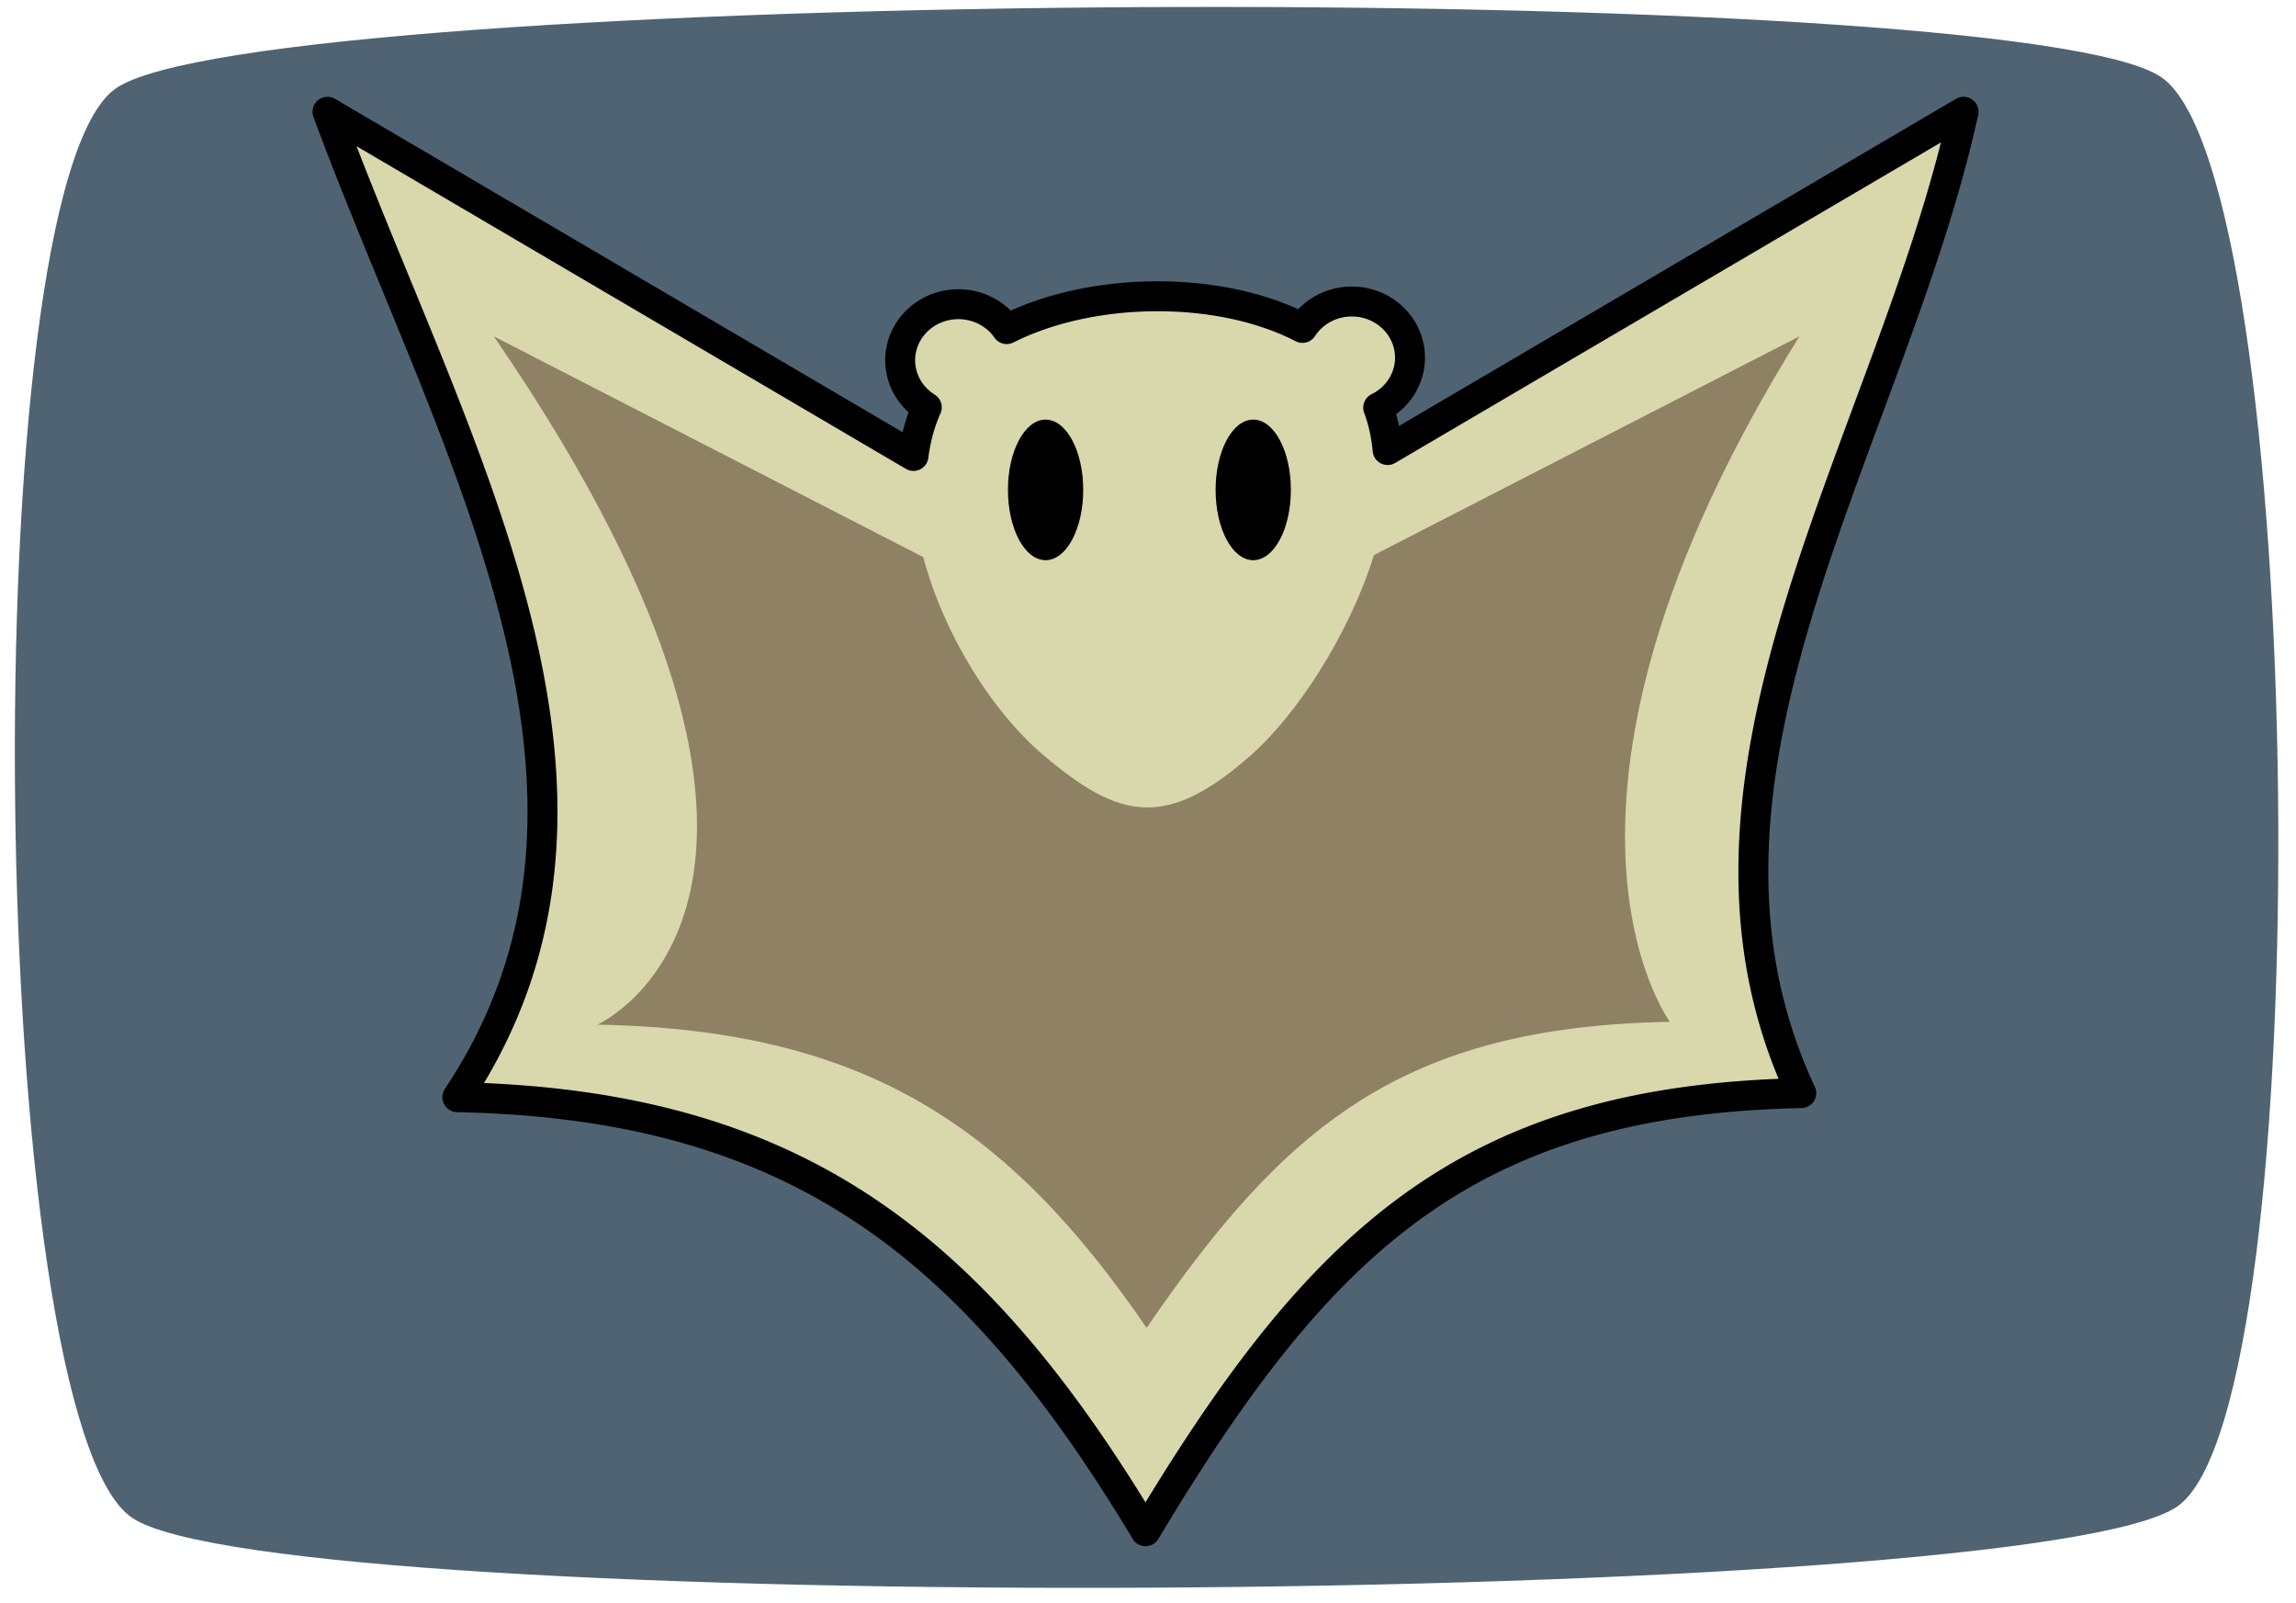 <?xml version="1.0" encoding="UTF-8" standalone="no"?>
<svg
   xmlns:osb="http://www.openswatchbook.org/uri/2009/osb"
   xmlns:dc="http://purl.org/dc/elements/1.1/"
   xmlns:cc="http://creativecommons.org/ns#"
   xmlns:rdf="http://www.w3.org/1999/02/22-rdf-syntax-ns#"
   xmlns:svg="http://www.w3.org/2000/svg"
   xmlns="http://www.w3.org/2000/svg"
   xmlns:xlink="http://www.w3.org/1999/xlink"
   xmlns:sodipodi="http://sodipodi.sourceforge.net/DTD/sodipodi-0.dtd"
   xmlns:inkscape="http://www.inkscape.org/namespaces/inkscape"
   width="394mm"
   height="275mm"
   viewBox="0 0 394 275"
   id="svg3337"
   version="1.1"
   inkscape:version="0.91pre2 r13516"
   sodipodi:docname="colugo.svg">
  <defs
     id="defs3353">
    <linearGradient
       id="linearGradient5979"
       osb:paint="solid">
      <stop
         style="stop-color:#962000;stop-opacity:1;"
         offset="0"
         id="stop5981" />
    </linearGradient>
    <linearGradient
       id="linearGradient5847"
       osb:paint="solid">
      <stop
         style="stop-color:#44d400;stop-opacity:1;"
         offset="0"
         id="stop5849" />
    </linearGradient>
    <linearGradient
       id="linearGradient5841"
       osb:paint="solid">
      <stop
         style="stop-color:#cf0064;stop-opacity:1;"
         offset="0"
         id="stop5843" />
    </linearGradient>
    <inkscape:perspective
       sodipodi:type="inkscape:persp3d"
       inkscape:vp_x="-75.426298 : 151.20506 : 1"
       inkscape:vp_y="0 : 1000 : 0"
       inkscape:vp_z="323.20274 : 187.86083 : 1"
       inkscape:persp3d-origin="161.60137 : 125.24055 : 1"
       id="perspective4189" />
  </defs>
  <sodipodi:namedview
     pagecolor="#ffffff"
     bordercolor="#666666"
     borderopacity="1"
     objecttolerance="10"
     gridtolerance="10"
     guidetolerance="10"
     inkscape:pageopacity="0"
     inkscape:pageshadow="2"
     inkscape:window-width="1280"
     inkscape:window-height="738"
     id="namedview3351"
     showgrid="false"
     inkscape:zoom="0.48531006"
     inkscape:cx="688.93852"
     inkscape:cy="489.71115"
     inkscape:window-x="-8"
     inkscape:window-y="-8"
     inkscape:window-maximized="1"
     inkscape:current-layer="svg3337"
     showguides="true"
     inkscape:guide-bbox="true">
    <sodipodi:guide
       orientation="1,0"
       position="113.33,349.261"
       id="guide6192" />
    <sodipodi:guide
       orientation="1,0"
       position="443.394,86.705"
       id="guide6194" />
  </sodipodi:namedview>
  <title
     id="title3339">Exported SVG</title>
  <path
     inkscape:connector-curvature="0"
     style="fill:none;stroke:#ff19ff;stroke-width:1.008;stroke-linecap:round;stroke-linejoin:round"
     d="m 196.574,254.632 0,0"
     id="path3341-3" />
  <path
     sodipodi:type="star"
     style="fill:#4f6373;fill-opacity:1;fill-rule:nonzero"
     id="path6081-2"
     sodipodi:sides="4"
     sodipodi:cx="11.737679"
     sodipodi:cy="24.072187"
     sodipodi:r1="17.584869"
     sodipodi:r2="12.434381"
     sodipodi:arg1="0.77739833"
     sodipodi:arg2="1.5627965"
     inkscape:flatsided="true"
     inkscape:rounded="0.1"
     inkscape:randomized="0"
     d="M 24.271,36.407 C 22.527,38.179 1.176,38.35 -0.597,36.606 -2.369,34.861 -2.54,13.51 -0.796,11.738 0.949,9.965 22.3,9.794 24.072,11.539 c 1.772,1.744 1.943,23.095 0.199,24.868 z"
     transform="matrix(14.118,0,0,9.858,31.048,-100.501)" />
  <path
     style="fill:#d9d7ac;fill-opacity:1;fill-rule:nonzero;stroke:#000000;stroke-width:5.136;stroke-linecap:round;stroke-linejoin:round;stroke-miterlimit:4;stroke-dasharray:none;stroke-opacity:1"
     d="m 56.198,19.177 c 21.341,57.656 57.186,116.671 22.283,169.055 57.677,1.21 88.407,24.997 118.092,74.463 29.685,-49.468 54.849,-73.951 112.528,-75.16 -25.547,-54.605 15.487,-112.105 27.851,-168.358 l -98.834,58.03 c -0.236,-2.542 -0.754,-4.985 -1.617,-7.273 a 9.991,9.627 0 0 0 5.46,-8.581 9.991,9.627 0 0 0 -9.992,-9.627 9.991,9.627 0 0 0 -8.462,4.528 c -7.313,-3.772 -16.608,-5.566 -25.912,-5.419 -8.86,0.14 -17.711,2.036 -24.839,5.622 a 9.991,9.627 0 0 0 -8.292,-4.271 9.991,9.627 0 0 0 -9.992,9.627 9.991,9.627 0 0 0 4.567,8.074 c -1.172,2.597 -1.904,5.404 -2.282,8.336 L 56.198,19.177 Z"
     id="path3345-8"
     inkscape:connector-curvature="0" />
  <path
     style="fill:#8f8164;fill-opacity:1;fill-rule:nonzero;stroke:none;stroke-width:0.323;stroke-linecap:round;stroke-linejoin:round"
     d="m 84.744,57.706 c 66.206,96.425 17.78,118.084 17.78,118.084 46.027,0.845 70.55,17.461 94.238,52.013 23.689,-34.553 43.77,-51.655 89.797,-52.499 0,0 -27.784,-37.348 22.225,-117.598 l -73.009,37.522 c -4.364,13.965 -13.442,27.607 -21.214,34.429 -14.426,12.665 -22.463,10.954 -35.379,0 -8.822,-7.393 -17.156,-20.633 -20.759,-34.082 L 84.744,57.706 Z"
     id="path3345-4-8"
     inkscape:connector-curvature="0" />
  <ellipse
     style="fill:#000000;fill-opacity:1;fill-rule:nonzero;stroke:#000000;stroke-width:0.198;stroke-linecap:square;stroke-miterlimit:4;stroke-dasharray:none;stroke-opacity:1"
     id="path6154"
     cx="179.425"
     cy="84.047"
     rx="6.36"
     ry="11.958" />
  <ellipse
     style="fill:#000000;fill-opacity:1;fill-rule:nonzero;stroke:#000000;stroke-width:0.198;stroke-linecap:square;stroke-miterlimit:4;stroke-dasharray:none;stroke-opacity:1"
     id="path6154-8"
     cx="215.06"
     cy="84.047"
     rx="6.36"
     ry="11.958" />
</svg>
